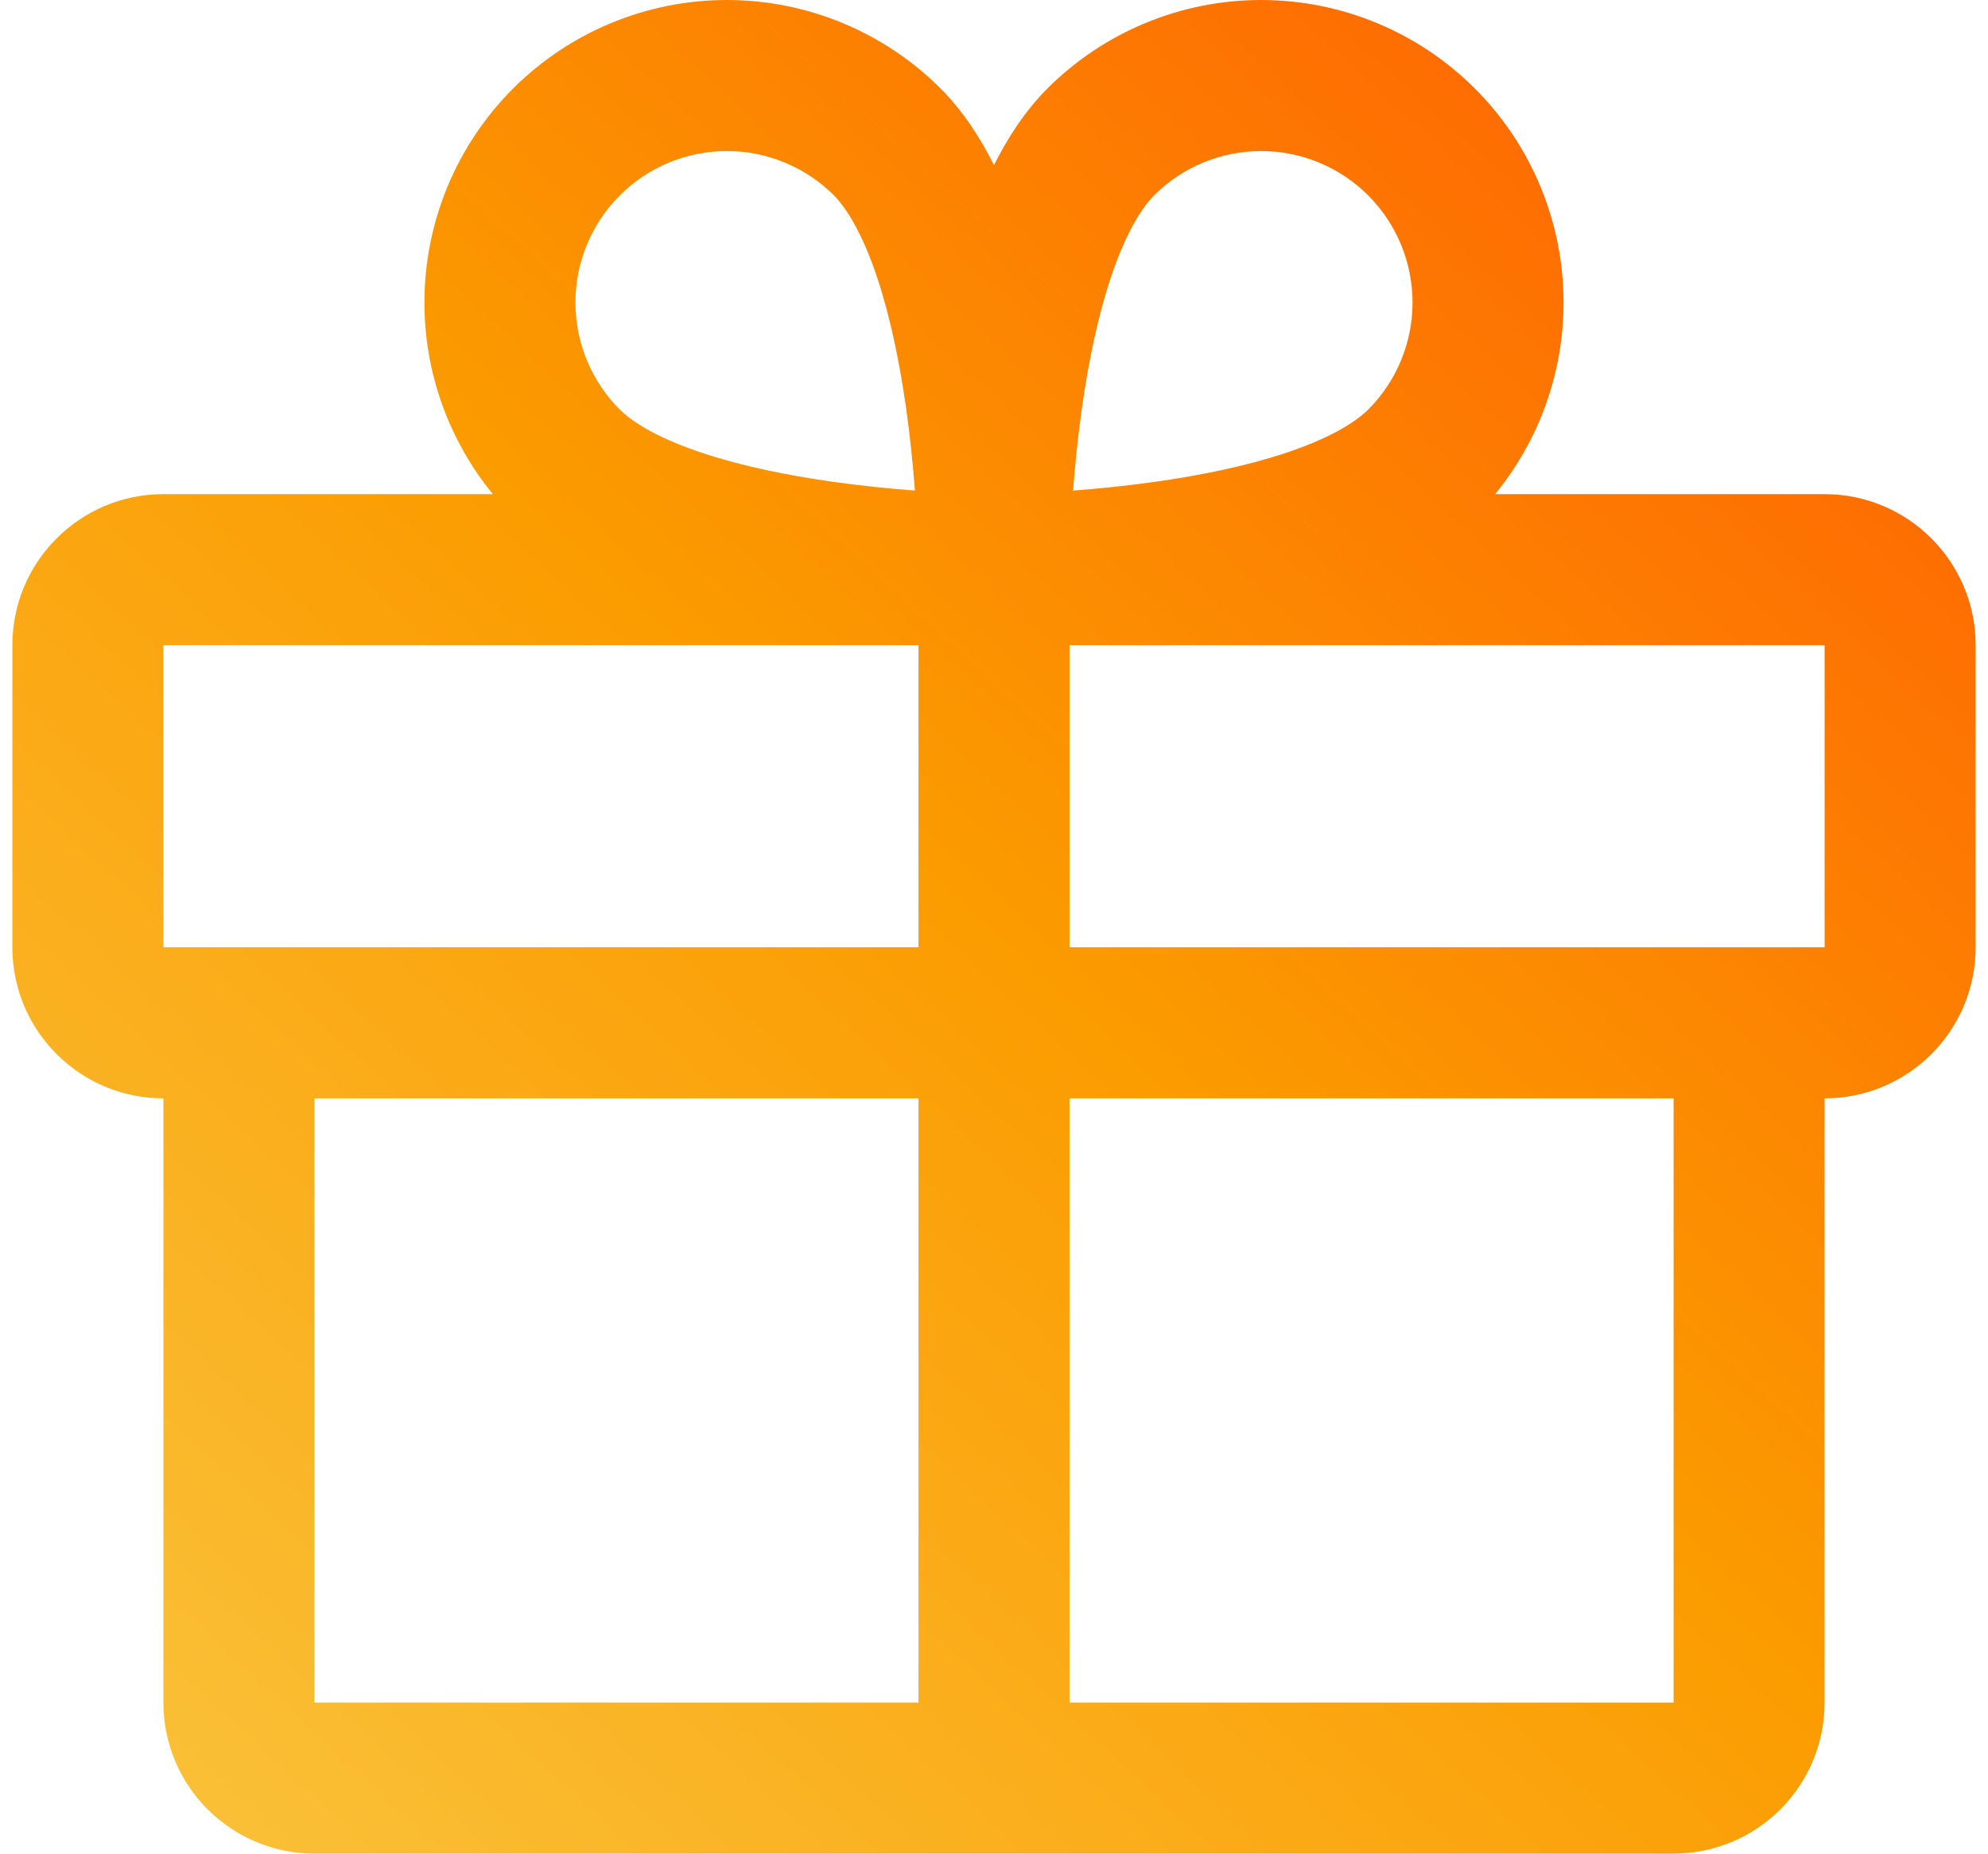 <svg width="59" height="55" viewBox="0 0 59 55" fill="none" xmlns="http://www.w3.org/2000/svg">
<path fill-rule="evenodd" clip-rule="evenodd" d="M15.225 2.629C16.909 0.946 19.192 0 21.572 0C23.952 0 26.235 0.946 27.919 2.629L27.926 2.636C28.572 3.288 29.087 4.073 29.5 4.898C29.913 4.073 30.427 3.288 31.074 2.636L31.081 2.629C32.764 0.946 35.047 0 37.428 0C39.808 0 42.091 0.946 43.774 2.629C45.458 4.312 46.403 6.595 46.403 8.976C46.403 11.058 45.68 13.065 44.372 14.662H54.151C56.626 14.662 58.633 16.669 58.633 19.144V28.108C58.633 30.583 56.626 32.59 54.151 32.59V50.518C54.151 51.707 53.679 52.847 52.838 53.687C51.998 54.528 50.858 55 49.669 55H9.331C8.142 55 7.002 54.528 6.162 53.687C5.321 52.847 4.849 51.707 4.849 50.518V32.59C2.374 32.59 0.367 30.583 0.367 28.108V19.144C0.367 16.669 2.374 14.662 4.849 14.662H14.627C13.32 13.065 12.596 11.058 12.596 8.976C12.596 6.595 13.542 4.312 15.225 2.629ZM27.259 19.144H4.849V28.108H27.259V19.144ZM27.259 32.59H9.331V50.518H27.259V32.59ZM31.741 50.518V32.59H49.669V50.518H31.741ZM31.741 28.108V19.144H54.151V28.108H31.741ZM27.153 14.556C27.097 13.819 27.013 12.966 26.886 12.072C26.698 10.761 26.425 9.417 26.038 8.25C25.638 7.048 25.182 6.236 24.746 5.794C23.903 4.954 22.762 4.482 21.572 4.482C20.38 4.482 19.237 4.955 18.395 5.798C17.552 6.641 17.078 7.784 17.078 8.976C17.078 10.166 17.55 11.307 18.391 12.149C18.832 12.585 19.645 13.042 20.847 13.441C22.014 13.829 23.357 14.102 24.669 14.289C25.563 14.416 26.416 14.501 27.153 14.556ZM31.847 14.556C32.584 14.501 33.437 14.416 34.331 14.289C35.642 14.102 36.986 13.829 38.153 13.441C39.355 13.042 40.167 12.585 40.609 12.149C41.449 11.307 41.921 10.166 41.921 8.976C41.921 7.784 41.448 6.641 40.605 5.798C39.762 4.955 38.619 4.482 37.428 4.482C36.237 4.482 35.096 4.954 34.254 5.794C33.818 6.236 33.362 7.048 32.962 8.25C32.574 9.417 32.301 10.761 32.114 12.072C31.987 12.966 31.902 13.819 31.847 14.556Z" fill="url(#paint0_linear_8194_1617)"/>
<defs>
<linearGradient id="paint0_linear_8194_1617" x1="58.633" y1="0.585" x2="4.971" y2="58.669" gradientUnits="userSpaceOnUse">
<stop stop-color="#FF5A03"/>
<stop offset="0.495" stop-color="#FB9B00"/>
<stop offset="1" stop-color="#FAC43D"/>
</linearGradient>
</defs>
</svg>
